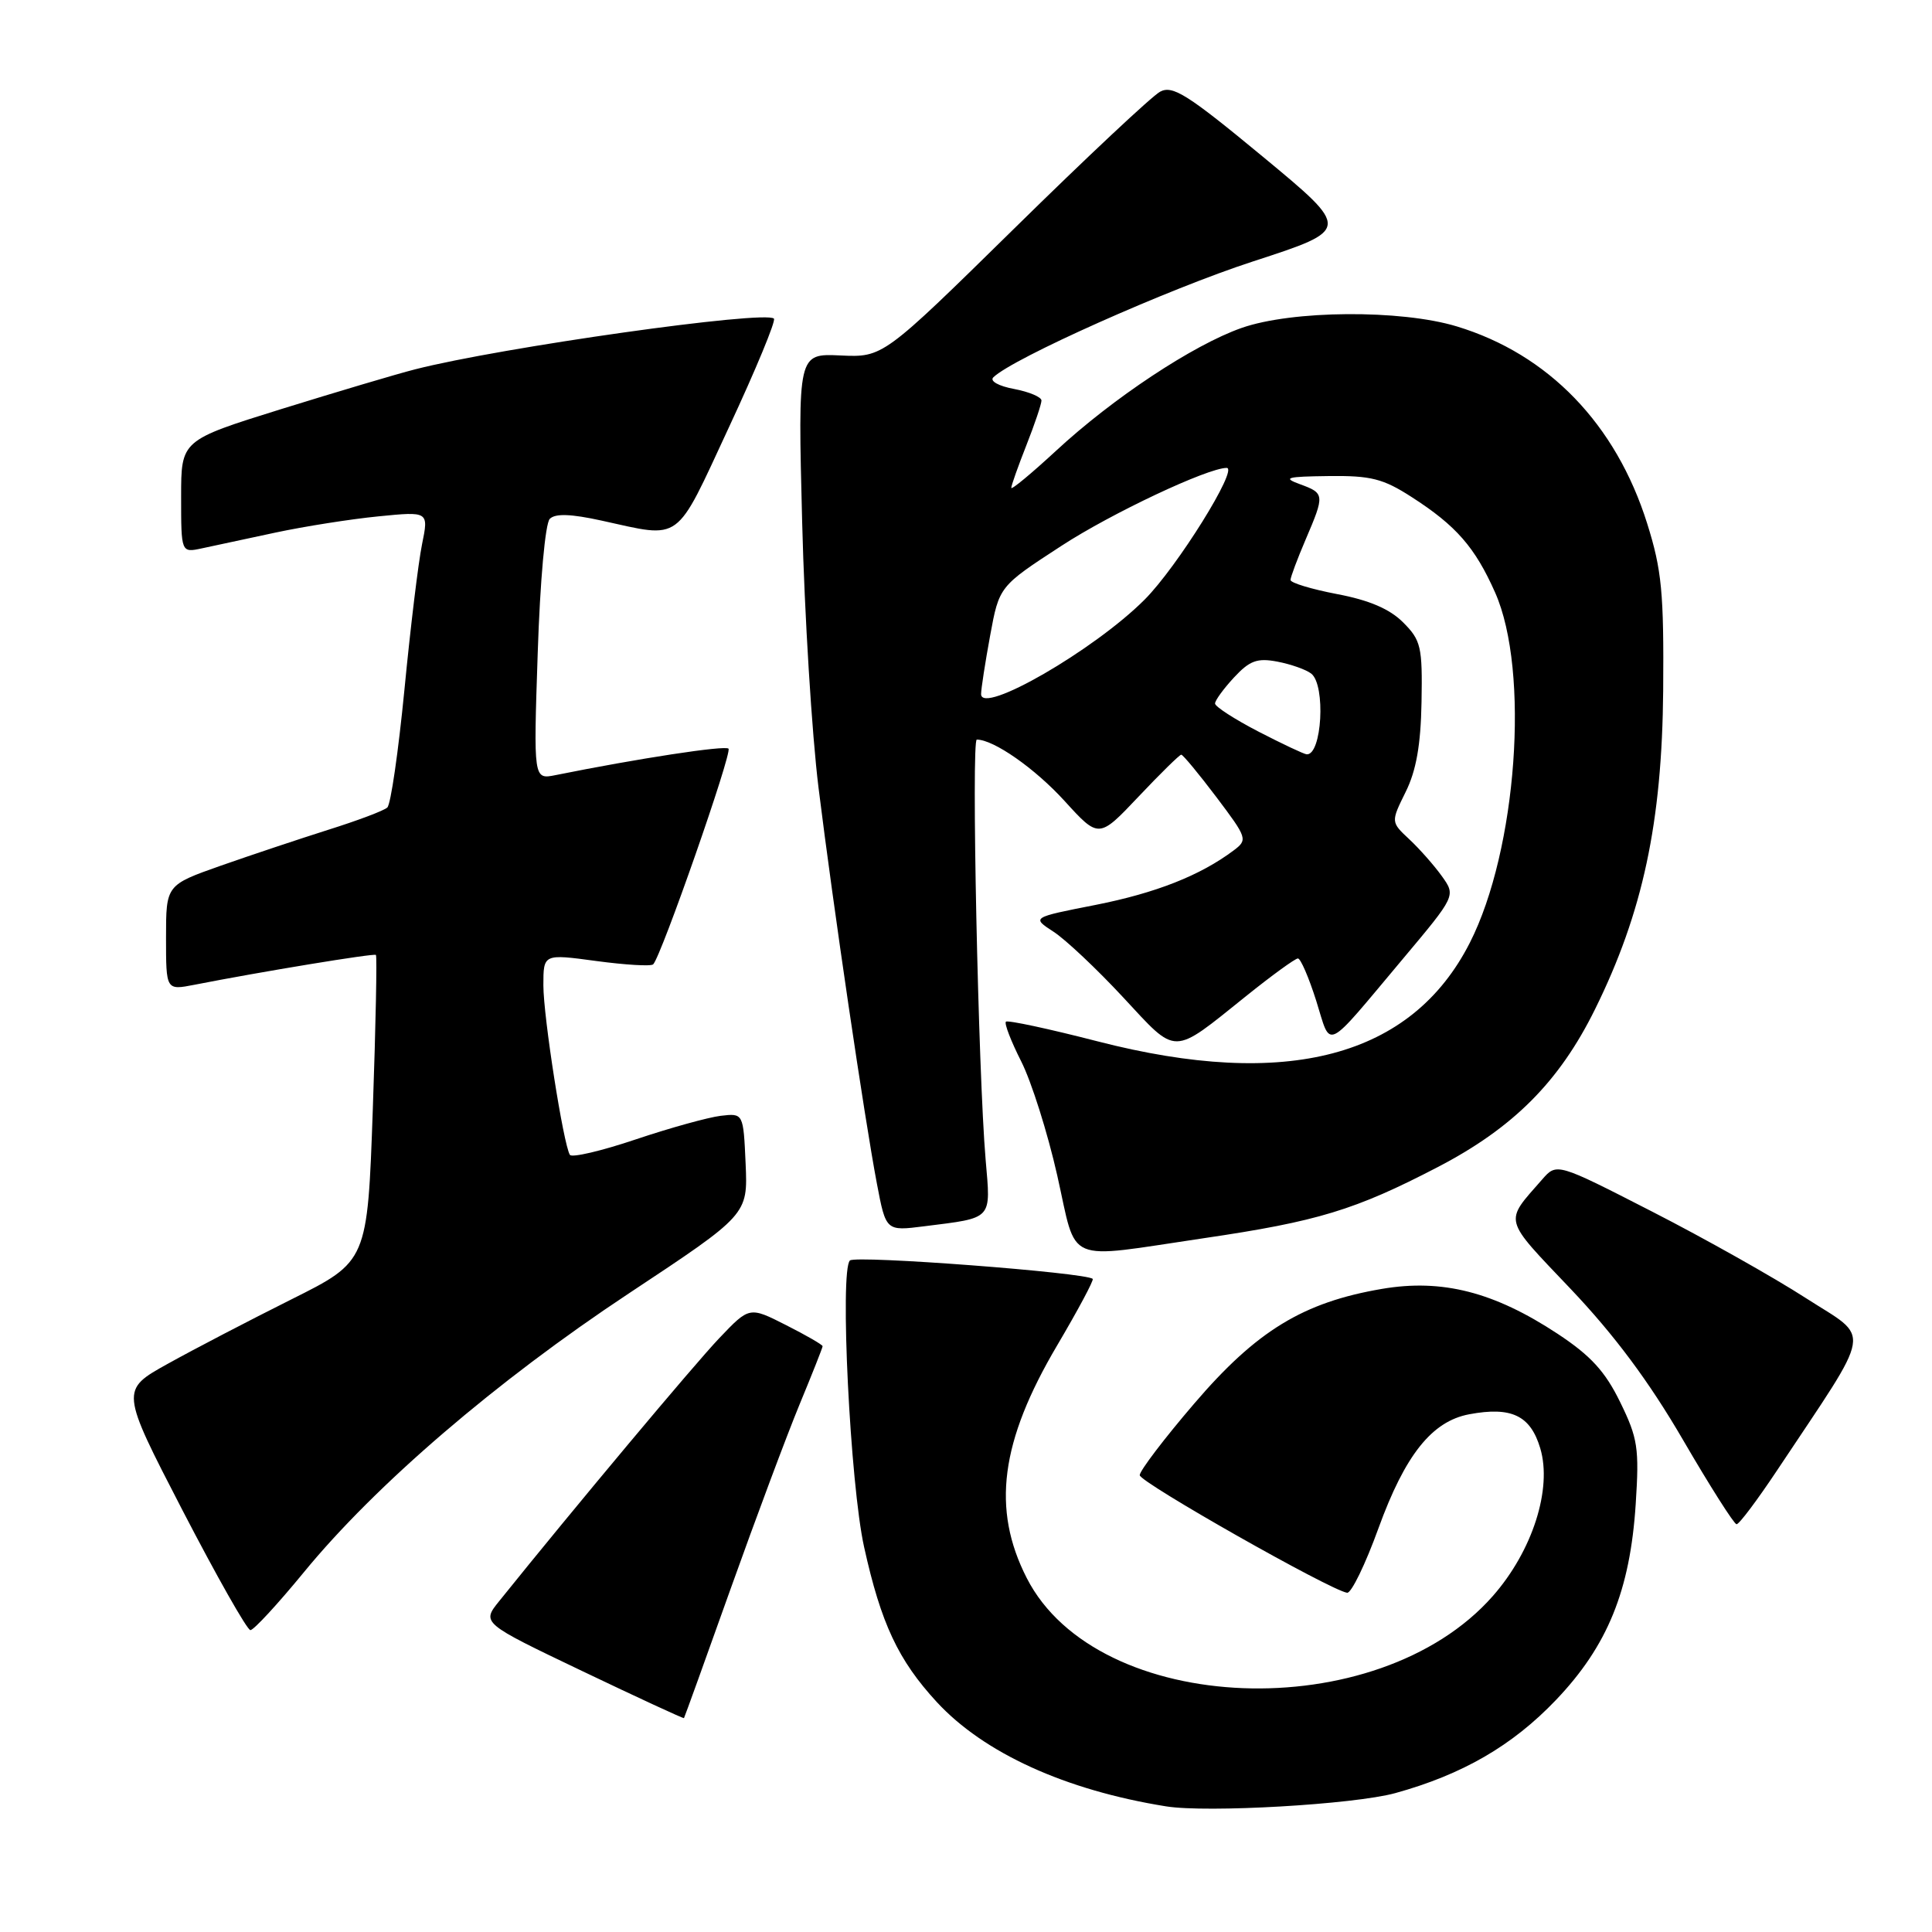 <?xml version="1.0" encoding="UTF-8" standalone="no"?>
<!DOCTYPE svg PUBLIC "-//W3C//DTD SVG 1.1//EN" "http://www.w3.org/Graphics/SVG/1.1/DTD/svg11.dtd" >
<svg xmlns="http://www.w3.org/2000/svg" xmlns:xlink="http://www.w3.org/1999/xlink" version="1.1" viewBox="0 0 256 256">
 <g >
 <path fill="currentColor"
d=" M 184.87 237.60 C 193.78 235.14 200.40 231.31 206.18 225.25 C 213.01 218.09 216.00 210.75 216.74 199.29 C 217.22 191.88 217.02 190.57 214.68 185.79 C 212.69 181.71 210.77 179.62 206.37 176.72 C 197.97 171.19 191.09 169.43 183.14 170.78 C 172.68 172.56 166.51 176.32 158.25 185.97 C 154.26 190.62 151.01 194.90 151.02 195.47 C 151.04 196.42 176.23 210.70 178.50 211.05 C 179.05 211.13 180.92 207.29 182.65 202.51 C 186.18 192.79 189.73 188.33 194.67 187.40 C 200.27 186.35 202.79 187.55 204.09 191.90 C 205.70 197.28 203.06 205.52 197.80 211.49 C 182.50 228.87 145.41 227.44 136.05 209.10 C 131.38 199.95 132.55 191.02 140.08 178.27 C 142.84 173.59 144.96 169.63 144.79 169.46 C 143.95 168.62 113.38 166.30 112.62 167.02 C 111.25 168.32 112.65 196.67 114.50 205.00 C 116.74 215.13 119.02 219.98 124.12 225.52 C 130.37 232.29 141.16 237.21 154.50 239.35 C 159.93 240.23 179.40 239.10 184.87 237.60 Z  M 96.82 210.50 C 100.16 201.15 104.26 190.18 105.94 186.11 C 107.62 182.05 109.00 178.57 109.00 178.38 C 109.00 178.19 106.82 176.93 104.15 175.58 C 99.30 173.12 99.30 173.12 95.31 177.31 C 92.02 180.76 76.04 199.85 66.16 212.14 C 63.81 215.05 63.81 215.05 77.16 221.43 C 84.50 224.94 90.56 227.74 90.63 227.66 C 90.70 227.57 93.49 219.85 96.82 210.50 Z  M 40.24 208.36 C 49.74 196.76 65.76 183.01 83.30 171.40 C 99.09 160.95 99.09 160.95 98.80 154.22 C 98.50 147.50 98.50 147.50 95.50 147.85 C 93.85 148.05 88.78 149.45 84.23 150.98 C 79.69 152.51 75.76 153.43 75.51 153.02 C 74.65 151.62 72.00 134.71 72.00 130.56 C 72.00 126.39 72.00 126.39 79.02 127.34 C 82.89 127.86 86.27 128.06 86.55 127.78 C 87.62 126.71 97.05 99.72 96.53 99.20 C 96.07 98.74 84.56 100.50 73.60 102.71 C 70.69 103.29 70.69 103.29 71.25 86.55 C 71.56 76.98 72.25 69.35 72.85 68.75 C 73.58 68.02 75.65 68.09 79.70 68.98 C 90.46 71.34 89.37 72.14 96.59 56.61 C 100.15 48.97 102.83 42.50 102.55 42.22 C 101.41 41.08 66.37 46.03 55.00 48.94 C 52.52 49.57 44.54 51.95 37.25 54.21 C 24.00 58.34 24.00 58.34 24.00 65.79 C 24.00 73.25 24.00 73.25 26.75 72.66 C 28.26 72.34 32.65 71.40 36.50 70.57 C 40.34 69.75 46.49 68.78 50.15 68.42 C 56.81 67.76 56.81 67.76 55.92 72.13 C 55.43 74.53 54.38 83.19 53.59 91.38 C 52.79 99.56 51.78 106.59 51.32 107.00 C 50.87 107.42 47.35 108.74 43.50 109.95 C 39.65 111.17 33.24 113.31 29.25 114.71 C 22.00 117.27 22.00 117.27 22.00 124.25 C 22.00 131.22 22.00 131.22 25.75 130.49 C 34.56 128.76 49.52 126.30 49.81 126.53 C 49.97 126.67 49.79 135.86 49.40 146.96 C 48.69 167.14 48.69 167.14 38.60 172.18 C 33.04 174.96 25.68 178.79 22.23 180.71 C 15.95 184.20 15.95 184.20 24.17 200.10 C 28.70 208.84 32.75 216.00 33.18 216.00 C 33.62 216.00 36.79 212.56 40.24 208.36 Z  M 235.48 194.82 C 248.37 175.43 248.01 177.62 239.28 172.00 C 235.00 169.24 225.83 164.08 218.89 160.53 C 206.28 154.07 206.28 154.07 204.34 156.29 C 199.28 162.07 199.06 161.25 208.13 170.80 C 213.91 176.89 218.51 183.06 223.00 190.78 C 226.57 196.92 229.77 201.95 230.10 201.97 C 230.44 201.99 232.85 198.77 235.48 194.82 Z  M 159.50 164.07 C 174.59 161.85 179.55 160.34 190.50 154.65 C 200.51 149.45 206.61 143.34 211.35 133.73 C 217.68 120.92 220.23 108.98 220.38 91.50 C 220.48 78.53 220.20 75.54 218.26 69.37 C 214.12 56.20 205.17 46.93 193.03 43.25 C 185.61 41.00 171.20 41.10 164.50 43.46 C 158.10 45.71 147.45 52.76 139.91 59.75 C 136.66 62.75 134.00 64.96 134.00 64.64 C 134.00 64.33 134.90 61.79 136.00 59.00 C 137.10 56.21 138.00 53.54 138.00 53.07 C 138.00 52.61 136.37 51.92 134.37 51.54 C 132.32 51.16 131.12 50.49 131.62 50.00 C 134.18 47.49 154.79 38.29 166.06 34.63 C 179.00 30.42 179.00 30.42 167.33 20.76 C 157.37 12.52 155.38 11.26 153.72 12.15 C 152.65 12.72 143.95 20.88 134.39 30.28 C 117.00 47.36 117.00 47.36 111.36 47.10 C 105.72 46.84 105.72 46.84 106.29 69.17 C 106.60 81.45 107.58 97.30 108.46 104.39 C 110.40 120.06 114.55 148.18 116.19 156.82 C 117.39 163.13 117.39 163.13 122.45 162.49 C 131.65 161.33 131.29 161.72 130.60 153.65 C 129.62 142.19 128.69 98.00 129.43 98.00 C 131.67 98.00 137.13 101.82 141.05 106.12 C 145.60 111.12 145.60 111.12 150.86 105.56 C 153.75 102.50 156.30 100.00 156.52 100.00 C 156.75 100.00 158.84 102.53 161.17 105.61 C 165.28 111.06 165.35 111.27 163.46 112.69 C 159.02 116.02 153.14 118.33 145.15 119.91 C 136.69 121.57 136.69 121.57 139.60 123.46 C 141.19 124.49 145.35 128.41 148.83 132.16 C 156.06 139.94 155.19 139.95 165.10 132.00 C 168.52 129.25 171.62 127.00 171.98 127.00 C 172.34 127.00 173.43 129.53 174.41 132.62 C 176.44 139.08 175.35 139.61 185.86 127.09 C 192.91 118.69 192.91 118.69 191.05 116.09 C 190.03 114.67 188.09 112.47 186.74 111.21 C 184.29 108.92 184.29 108.92 186.25 104.95 C 187.66 102.12 188.26 98.69 188.36 93.02 C 188.49 85.69 188.29 84.84 185.92 82.47 C 184.15 80.69 181.41 79.52 177.17 78.72 C 173.78 78.07 171.00 77.23 171.00 76.85 C 171.00 76.48 171.90 74.07 173.00 71.50 C 175.55 65.54 175.53 65.36 172.25 64.16 C 169.90 63.30 170.46 63.15 176.05 63.08 C 181.64 63.01 183.27 63.42 187.05 65.86 C 192.95 69.65 195.45 72.52 198.11 78.51 C 202.73 88.92 201.01 112.63 194.76 124.92 C 187.05 140.08 170.53 144.45 145.42 137.98 C 138.98 136.32 133.52 135.15 133.29 135.38 C 133.05 135.61 133.97 137.98 135.32 140.65 C 136.67 143.32 138.82 150.11 140.09 155.75 C 142.78 167.69 140.79 166.83 159.50 164.07 Z  M 166.75 96.94 C 163.59 95.30 161.00 93.63 161.00 93.22 C 161.00 92.81 162.13 91.26 163.51 89.77 C 165.59 87.53 166.59 87.16 169.26 87.67 C 171.04 88.01 173.06 88.72 173.75 89.26 C 175.69 90.79 175.16 100.10 173.14 99.95 C 172.79 99.93 169.91 98.57 166.75 96.94 Z  M 130.00 91.97 C 130.00 91.29 130.54 87.80 131.20 84.21 C 132.40 77.69 132.40 77.69 140.64 72.33 C 147.23 68.03 160.02 62.00 162.54 62.00 C 164.16 62.00 155.96 75.17 151.65 79.47 C 144.98 86.15 130.00 94.79 130.00 91.97 Z "/>
</g>
</svg>